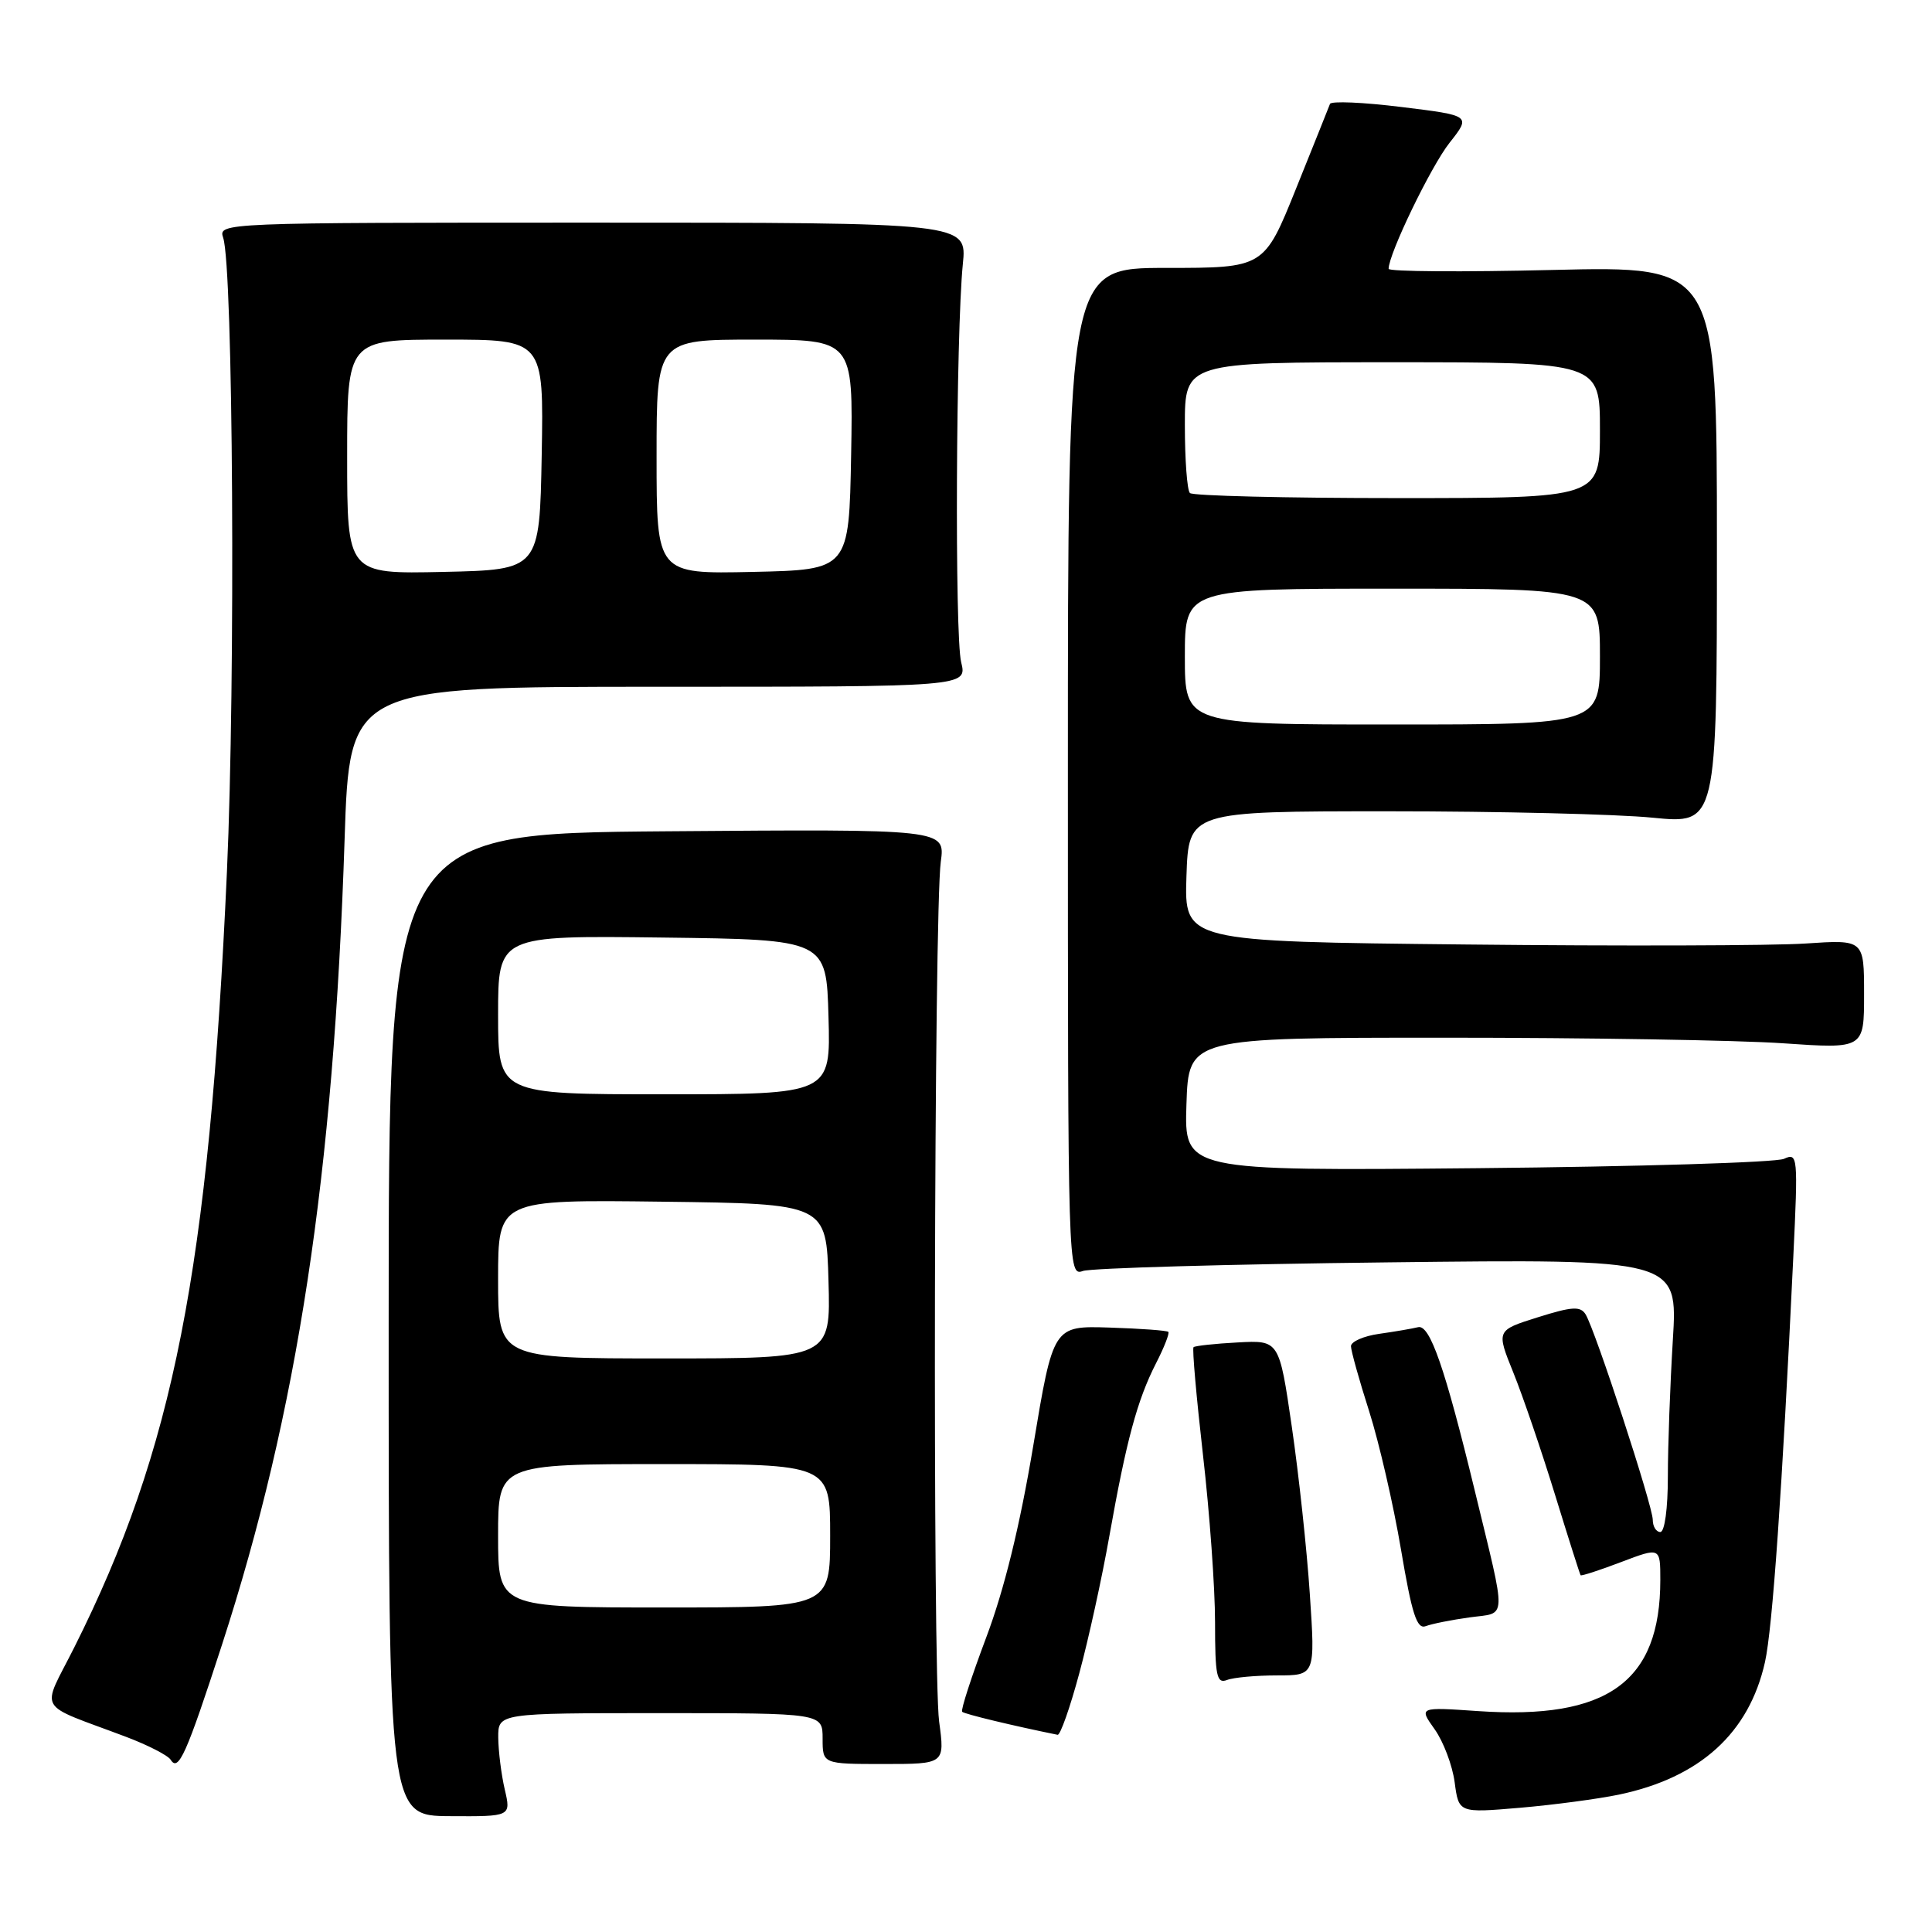 <?xml version="1.0" encoding="UTF-8" standalone="no"?>
<!DOCTYPE svg PUBLIC "-//W3C//DTD SVG 1.1//EN" "http://www.w3.org/Graphics/SVG/1.1/DTD/svg11.dtd" >
<svg xmlns="http://www.w3.org/2000/svg" xmlns:xlink="http://www.w3.org/1999/xlink" version="1.1" viewBox="0 0 256 256">
 <g >
 <path fill="currentColor"
d=" M 66.88 237.10 C 66.42 235.12 66.04 232.04 66.02 230.25 C 66.00 227.00 66.00 227.00 87.50 227.00 C 109.00 227.00 109.00 227.00 109.00 230.37 C 109.00 233.74 109.00 233.74 117.10 233.74 C 125.20 233.74 125.20 233.74 124.44 228.12 C 123.57 221.68 123.76 120.72 124.66 114.18 C 125.25 109.86 125.25 109.86 88.37 110.15 C 51.50 110.44 51.50 110.44 51.50 175.52 C 51.50 240.60 51.50 240.60 59.61 240.65 C 67.72 240.70 67.72 240.70 66.88 237.10 Z  M 214.50 237.80 C 225.26 235.55 231.76 229.65 233.87 220.23 C 234.87 215.74 236.15 197.40 237.62 166.59 C 238.26 153.17 238.22 152.71 236.39 153.55 C 235.35 154.03 217.04 154.59 195.71 154.79 C 156.92 155.15 156.92 155.15 157.21 146.32 C 157.50 137.50 157.50 137.50 191.50 137.50 C 210.20 137.50 230.34 137.83 236.25 138.24 C 247.00 138.98 247.00 138.98 247.00 131.74 C 247.00 124.50 247.00 124.50 239.25 125.02 C 234.99 125.31 214.72 125.37 194.21 125.15 C 156.93 124.76 156.93 124.76 157.21 116.13 C 157.50 107.50 157.50 107.50 184.00 107.50 C 198.57 107.50 214.32 107.88 219.00 108.35 C 227.50 109.19 227.50 109.19 227.50 72.22 C 227.50 35.25 227.50 35.25 205.75 35.77 C 193.79 36.06 184.00 35.99 184.00 35.62 C 184.00 33.64 189.62 22.01 192.08 18.91 C 194.92 15.31 194.92 15.31 185.71 14.18 C 180.64 13.55 176.38 13.37 176.23 13.77 C 176.08 14.17 174.06 19.22 171.73 25.00 C 167.50 35.50 167.50 35.50 154.50 35.50 C 141.50 35.50 141.50 35.50 141.50 102.30 C 141.50 168.67 141.51 169.10 143.50 168.41 C 144.60 168.03 162.78 167.51 183.91 167.27 C 222.32 166.82 222.32 166.82 221.66 177.56 C 221.30 183.47 221.00 191.62 221.00 195.66 C 221.00 199.89 220.58 203.00 220.00 203.00 C 219.45 203.00 219.00 202.27 219.00 201.38 C 219.00 199.55 211.37 176.21 210.10 174.16 C 209.41 173.05 208.31 173.12 203.76 174.55 C 198.26 176.28 198.26 176.28 200.53 181.89 C 201.78 184.98 204.25 192.22 206.03 198.00 C 207.81 203.78 209.34 208.60 209.44 208.73 C 209.54 208.85 211.95 208.07 214.81 206.98 C 220.00 205.01 220.00 205.01 220.00 209.35 C 220.00 222.87 213.01 227.90 195.86 226.73 C 188.00 226.19 188.00 226.19 190.10 229.14 C 191.26 230.77 192.45 233.92 192.75 236.16 C 193.29 240.23 193.29 240.23 201.40 239.54 C 205.85 239.16 211.75 238.37 214.50 237.80 Z  M 29.41 217.95 C 39.43 187.08 44.21 155.68 45.66 111.25 C 46.32 91.00 46.32 91.00 87.24 91.00 C 128.16 91.00 128.16 91.00 127.36 87.75 C 126.49 84.26 126.67 44.08 127.58 35.00 C 128.14 29.50 128.14 29.50 78.52 29.50 C 29.34 29.50 28.91 29.52 29.57 31.50 C 30.90 35.43 31.22 89.98 30.07 115.50 C 27.69 168.21 23.00 192.06 9.85 218.27 C 5.44 227.06 4.58 225.56 16.73 230.15 C 19.61 231.24 22.25 232.60 22.61 233.17 C 23.64 234.84 24.69 232.48 29.41 217.95 Z  M 143.00 221.76 C 144.23 217.23 146.03 209.02 147.00 203.51 C 149.24 190.90 150.69 185.52 153.17 180.66 C 154.26 178.54 154.99 176.66 154.81 176.48 C 154.63 176.30 151.13 176.04 147.02 175.91 C 139.56 175.67 139.56 175.67 136.91 191.58 C 135.13 202.23 133.07 210.63 130.68 216.97 C 128.72 222.18 127.28 226.62 127.49 226.82 C 127.79 227.12 134.17 228.66 140.14 229.87 C 140.49 229.94 141.78 226.29 143.00 221.76 Z  M 169.22 222.00 C 174.28 222.00 174.28 222.00 173.56 211.25 C 173.17 205.34 172.09 195.34 171.17 189.04 C 169.50 177.58 169.50 177.58 164.00 177.88 C 160.97 178.04 158.34 178.33 158.15 178.51 C 157.96 178.70 158.53 185.12 159.40 192.78 C 160.28 200.43 161.00 210.41 161.00 214.95 C 161.00 222.08 161.22 223.13 162.58 222.61 C 163.45 222.27 166.44 222.00 169.22 222.00 Z  M 194.75 214.31 C 199.75 213.62 199.69 215.18 195.41 197.50 C 191.46 181.21 189.46 175.46 187.90 175.86 C 187.13 176.05 184.81 176.45 182.75 176.74 C 180.69 177.03 179.01 177.77 179.01 178.38 C 179.02 179.00 180.10 182.88 181.42 187.00 C 182.73 191.12 184.63 199.35 185.63 205.27 C 187.09 213.92 187.74 215.93 188.93 215.47 C 189.74 215.16 192.36 214.64 194.75 214.31 Z  M 66.00 203.50 C 66.00 194.00 66.00 194.00 88.00 194.00 C 110.00 194.00 110.00 194.00 110.00 203.50 C 110.00 213.00 110.00 213.00 88.00 213.00 C 66.00 213.00 66.00 213.00 66.00 203.50 Z  M 66.00 169.48 C 66.00 158.96 66.00 158.96 87.75 159.23 C 109.50 159.50 109.50 159.50 109.78 169.75 C 110.07 180.00 110.07 180.00 88.03 180.00 C 66.00 180.00 66.00 180.00 66.00 169.48 Z  M 66.00 134.48 C 66.00 123.96 66.00 123.96 87.75 124.23 C 109.50 124.50 109.50 124.50 109.78 134.75 C 110.07 145.00 110.07 145.00 88.03 145.00 C 66.00 145.00 66.00 145.00 66.00 134.48 Z  M 157.00 87.00 C 157.00 78.00 157.00 78.00 184.50 78.00 C 212.00 78.00 212.00 78.00 212.00 87.00 C 212.00 96.00 212.00 96.00 184.50 96.00 C 157.00 96.00 157.00 96.00 157.00 87.00 Z  M 157.67 65.33 C 157.30 64.97 157.00 60.92 157.00 56.33 C 157.00 48.00 157.00 48.00 184.50 48.00 C 212.00 48.00 212.00 48.00 212.00 57.00 C 212.00 66.00 212.00 66.00 185.17 66.00 C 170.41 66.00 158.03 65.70 157.67 65.33 Z  M 46.00 60.53 C 46.00 45.00 46.00 45.00 59.03 45.00 C 72.05 45.00 72.05 45.00 71.78 60.25 C 71.50 75.50 71.50 75.50 58.75 75.78 C 46.00 76.06 46.00 76.06 46.00 60.53 Z  M 87.00 60.53 C 87.00 45.00 87.00 45.00 100.03 45.00 C 113.05 45.00 113.05 45.00 112.78 60.25 C 112.50 75.50 112.50 75.50 99.75 75.78 C 87.00 76.06 87.00 76.06 87.00 60.53 Z "/>
</g>
</svg>